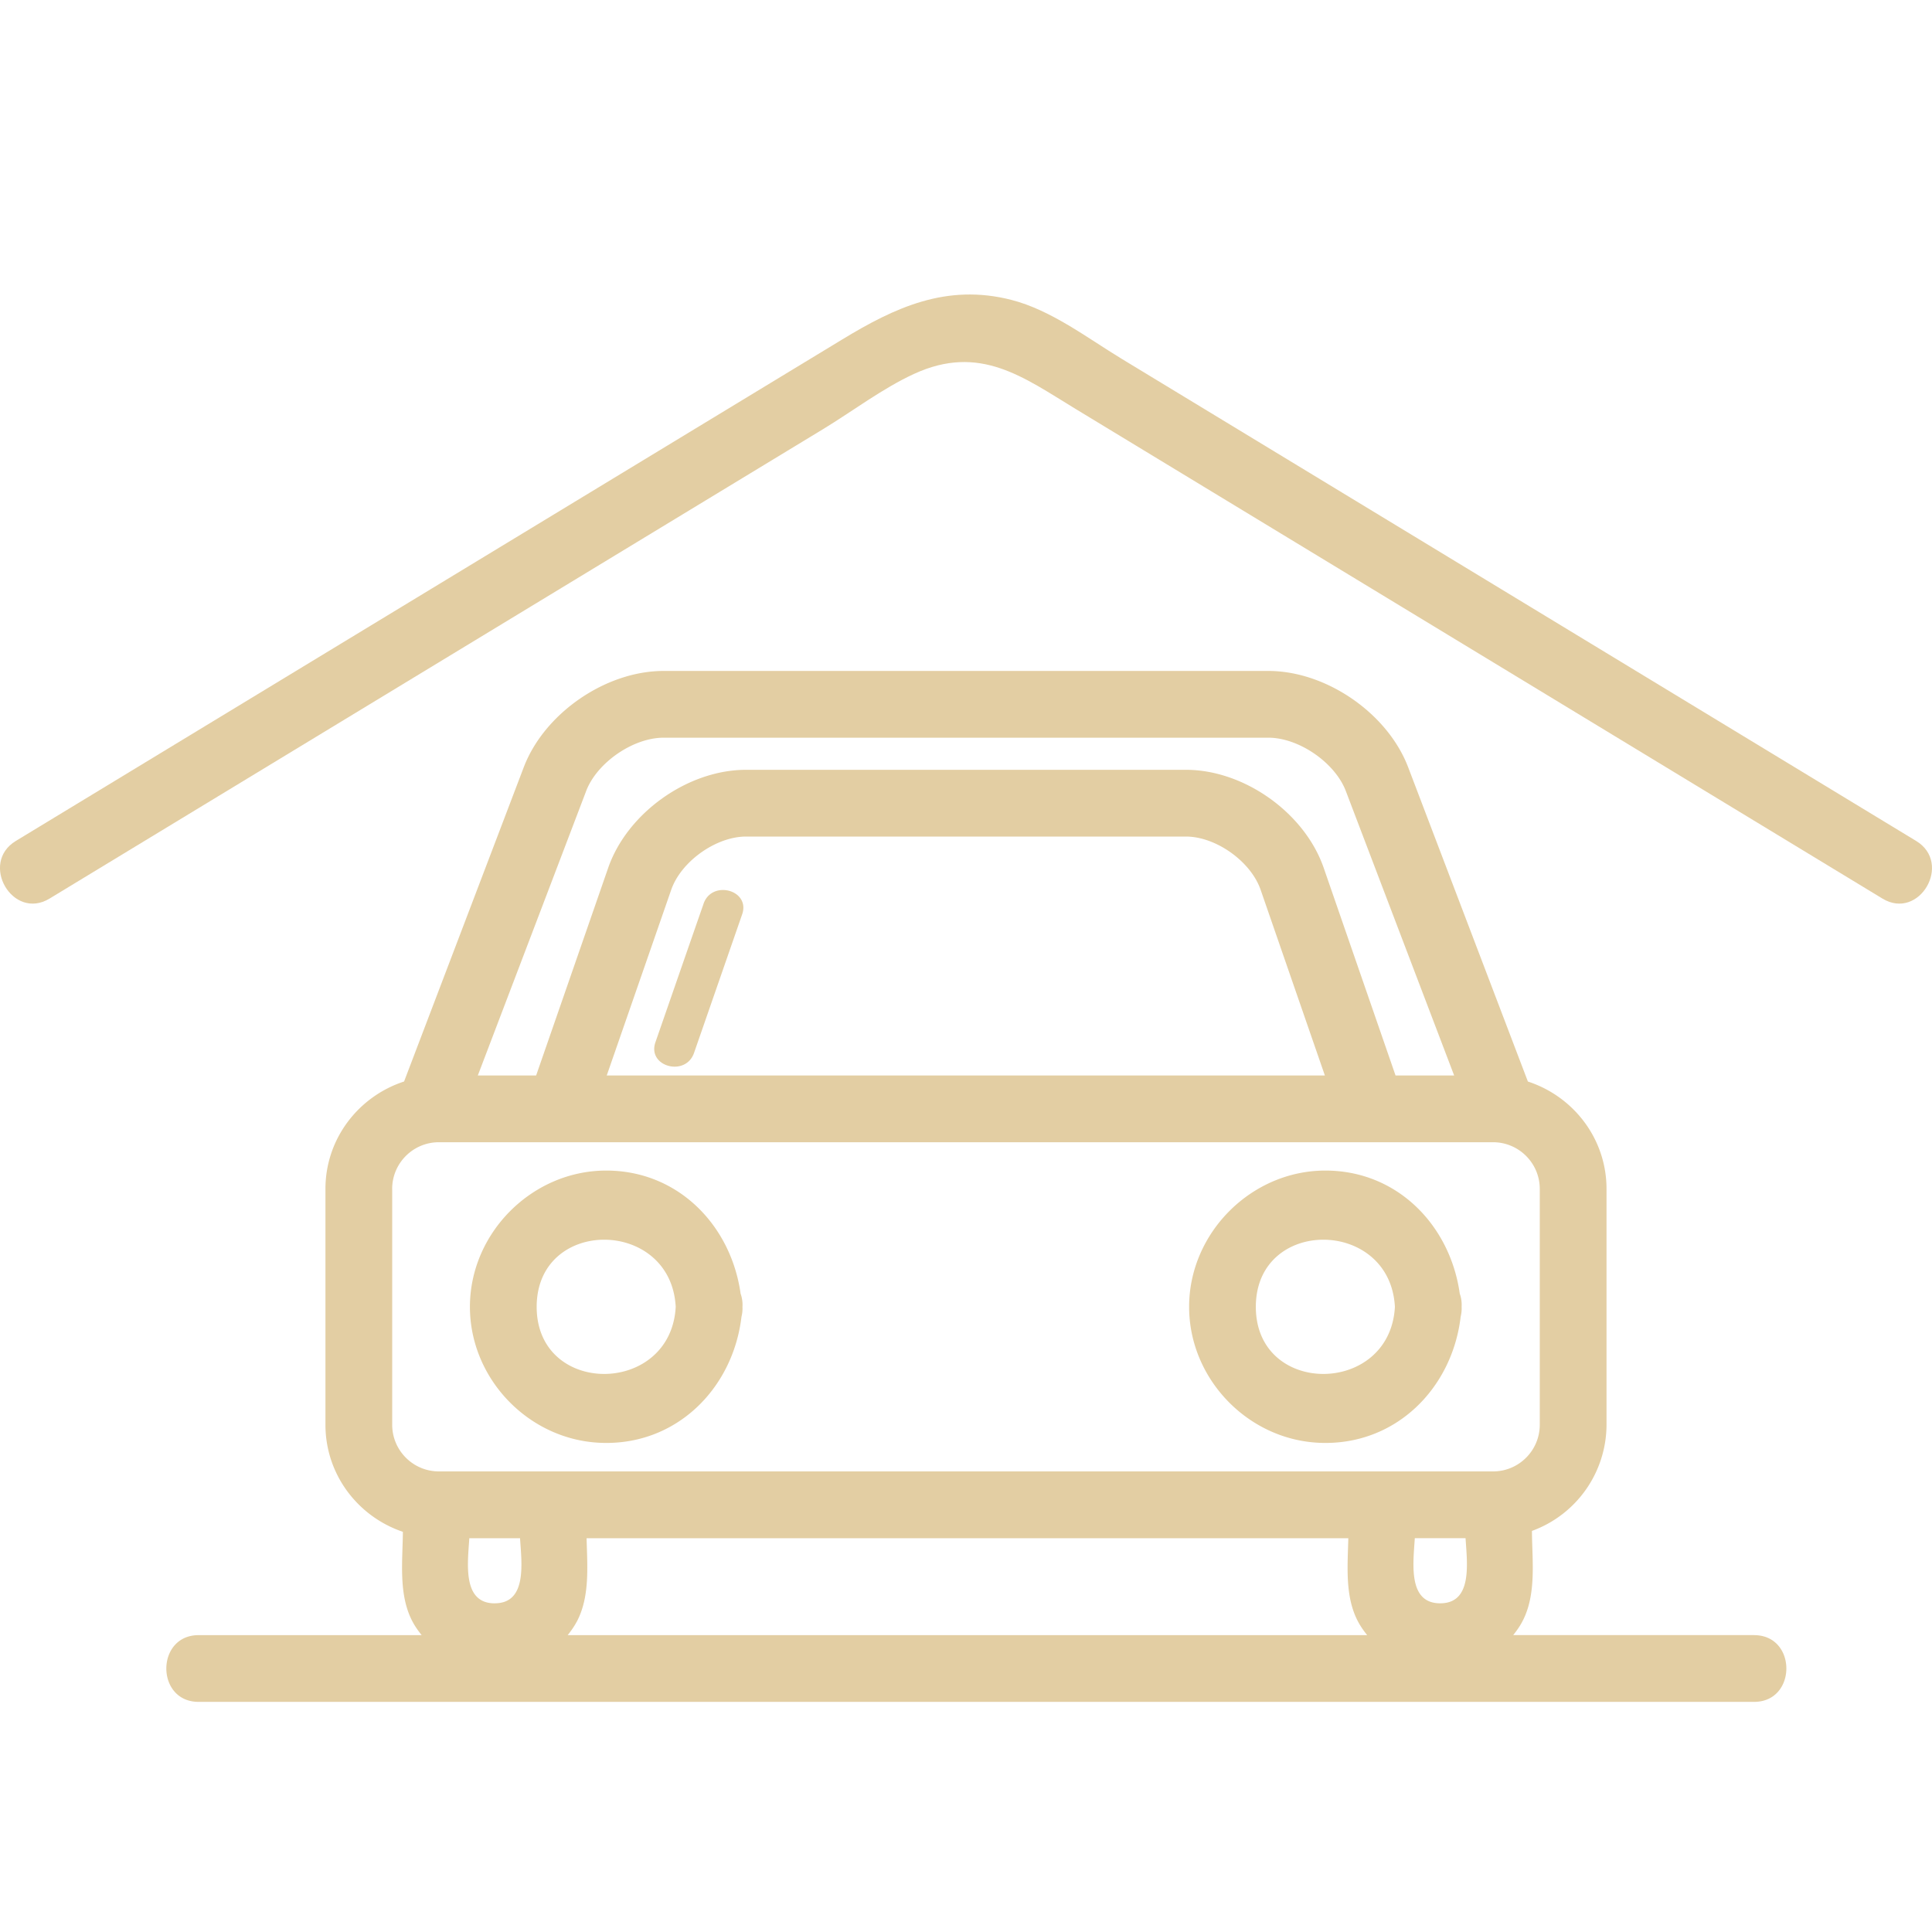 <svg width="60" height="60" fill="none" xmlns="http://www.w3.org/2000/svg"><g clip-path="url(#clip0)" fill="#E3CEA3"><path d="M21.85 28.067c-.5 1.433-.997 2.868-1.495 4.301-.263.758.938 1.084 1.199.331l1.494-4.302c.264-.757-.938-1.083-1.199-.33zm-3.198 16.741c2.352.096 4.113-1.69 4.375-3.914a1.05 1.05 0 00.031-.309 1.027 1.027 0 00-.058-.41c-.295-2.107-1.927-3.822-4.174-3.822-2.3 0-4.232 1.935-4.232 4.232 0 2.237 1.827 4.133 4.058 4.223zm2.333-4.223c-.149 2.767-4.318 2.79-4.318 0 0-2.792 4.17-2.767 4.318 0zm20.001 4.223c2.353.096 4.114-1.69 4.376-3.914.022-.095.036-.195.03-.309a1.025 1.025 0 00-.058-.41c-.295-2.107-1.926-3.822-4.174-3.822-2.299 0-4.231 1.935-4.231 4.232 0 2.237 1.826 4.133 4.057 4.223zm2.334-4.223c-.15 2.767-4.319 2.79-4.319 0 0-2.792 4.17-2.767 4.319 0z"/><path d="M59.507 26.116l-24.668-14.97c-1.072-.651-2.197-1.518-3.431-1.833-2.015-.515-3.617.236-5.253 1.23l-13.645 8.28L.492 26.116c-1.139.691-.098 2.484 1.047 1.79 8.006-4.86 16.013-9.717 24.018-14.576.922-.56 1.85-1.268 2.833-1.72 2.041-.937 3.393.106 5.01 1.088l13.745 8.34c3.771 2.29 7.543 4.578 11.316 6.868 1.143.694 2.186-1.098 1.046-1.79z"/><path d="M54.476 50.78h-7.482c.102-.128.199-.262.277-.41.454-.844.31-1.896.305-2.826a3.52 3.52 0 002.316-3.297v-7.323c0-1.563-1.03-2.876-2.442-3.336l-3.718-9.76c-.639-1.677-2.545-2.991-4.34-2.991H20.607c-1.795 0-3.702 1.313-4.341 2.99l-3.717 9.76c-1.413.461-2.442 1.774-2.442 3.337v7.323c0 1.55 1.012 2.855 2.405 3.325-.008.922-.144 1.962.305 2.799.079.147.175.281.278.41H6.167c-1.334 0-1.336 2.072 0 2.072h48.309c1.333 0 1.336-2.072 0-2.072zm-10.538-3.01h1.576c.05.79.22 2.022-.788 2.022-1.007 0-.838-1.233-.788-2.021zM18.203 24.567c.336-.883 1.46-1.657 2.404-1.657h18.785c.944 0 2.068.774 2.404 1.657L45.16 33.4h-1.82l-2.23-6.444c-.59-1.71-2.47-3.049-4.28-3.049H23.17c-1.81 0-3.69 1.339-4.283 3.047L16.65 33.4h-1.811l3.365-8.834zM41.145 33.4H18.843l2.002-5.766c.306-.881 1.392-1.654 2.325-1.654h13.66c.932 0 2.016.773 2.32 1.654l1.995 5.766zm-28.966 3.523c0-.8.651-1.45 1.451-1.45h32.738c.8 0 1.451.65 1.451 1.45v7.323c0 .8-.65 1.45-1.45 1.45H13.63c-.8 0-1.45-.65-1.45-1.45v-7.323zm3.184 12.87c-1.007 0-.839-1.233-.788-2.022h1.575c.052.79.22 2.021-.787 2.021zm2.545.578c.417-.778.33-1.73.309-2.6h23.656c-.021.871-.11 1.823.308 2.6.079.147.175.281.278.41H17.63c.102-.129.198-.263.277-.41z"/></g><defs><clipPath id="clip0"><path fill="#fff" d="M0 0h60v60H0z"/></clipPath></defs></svg>